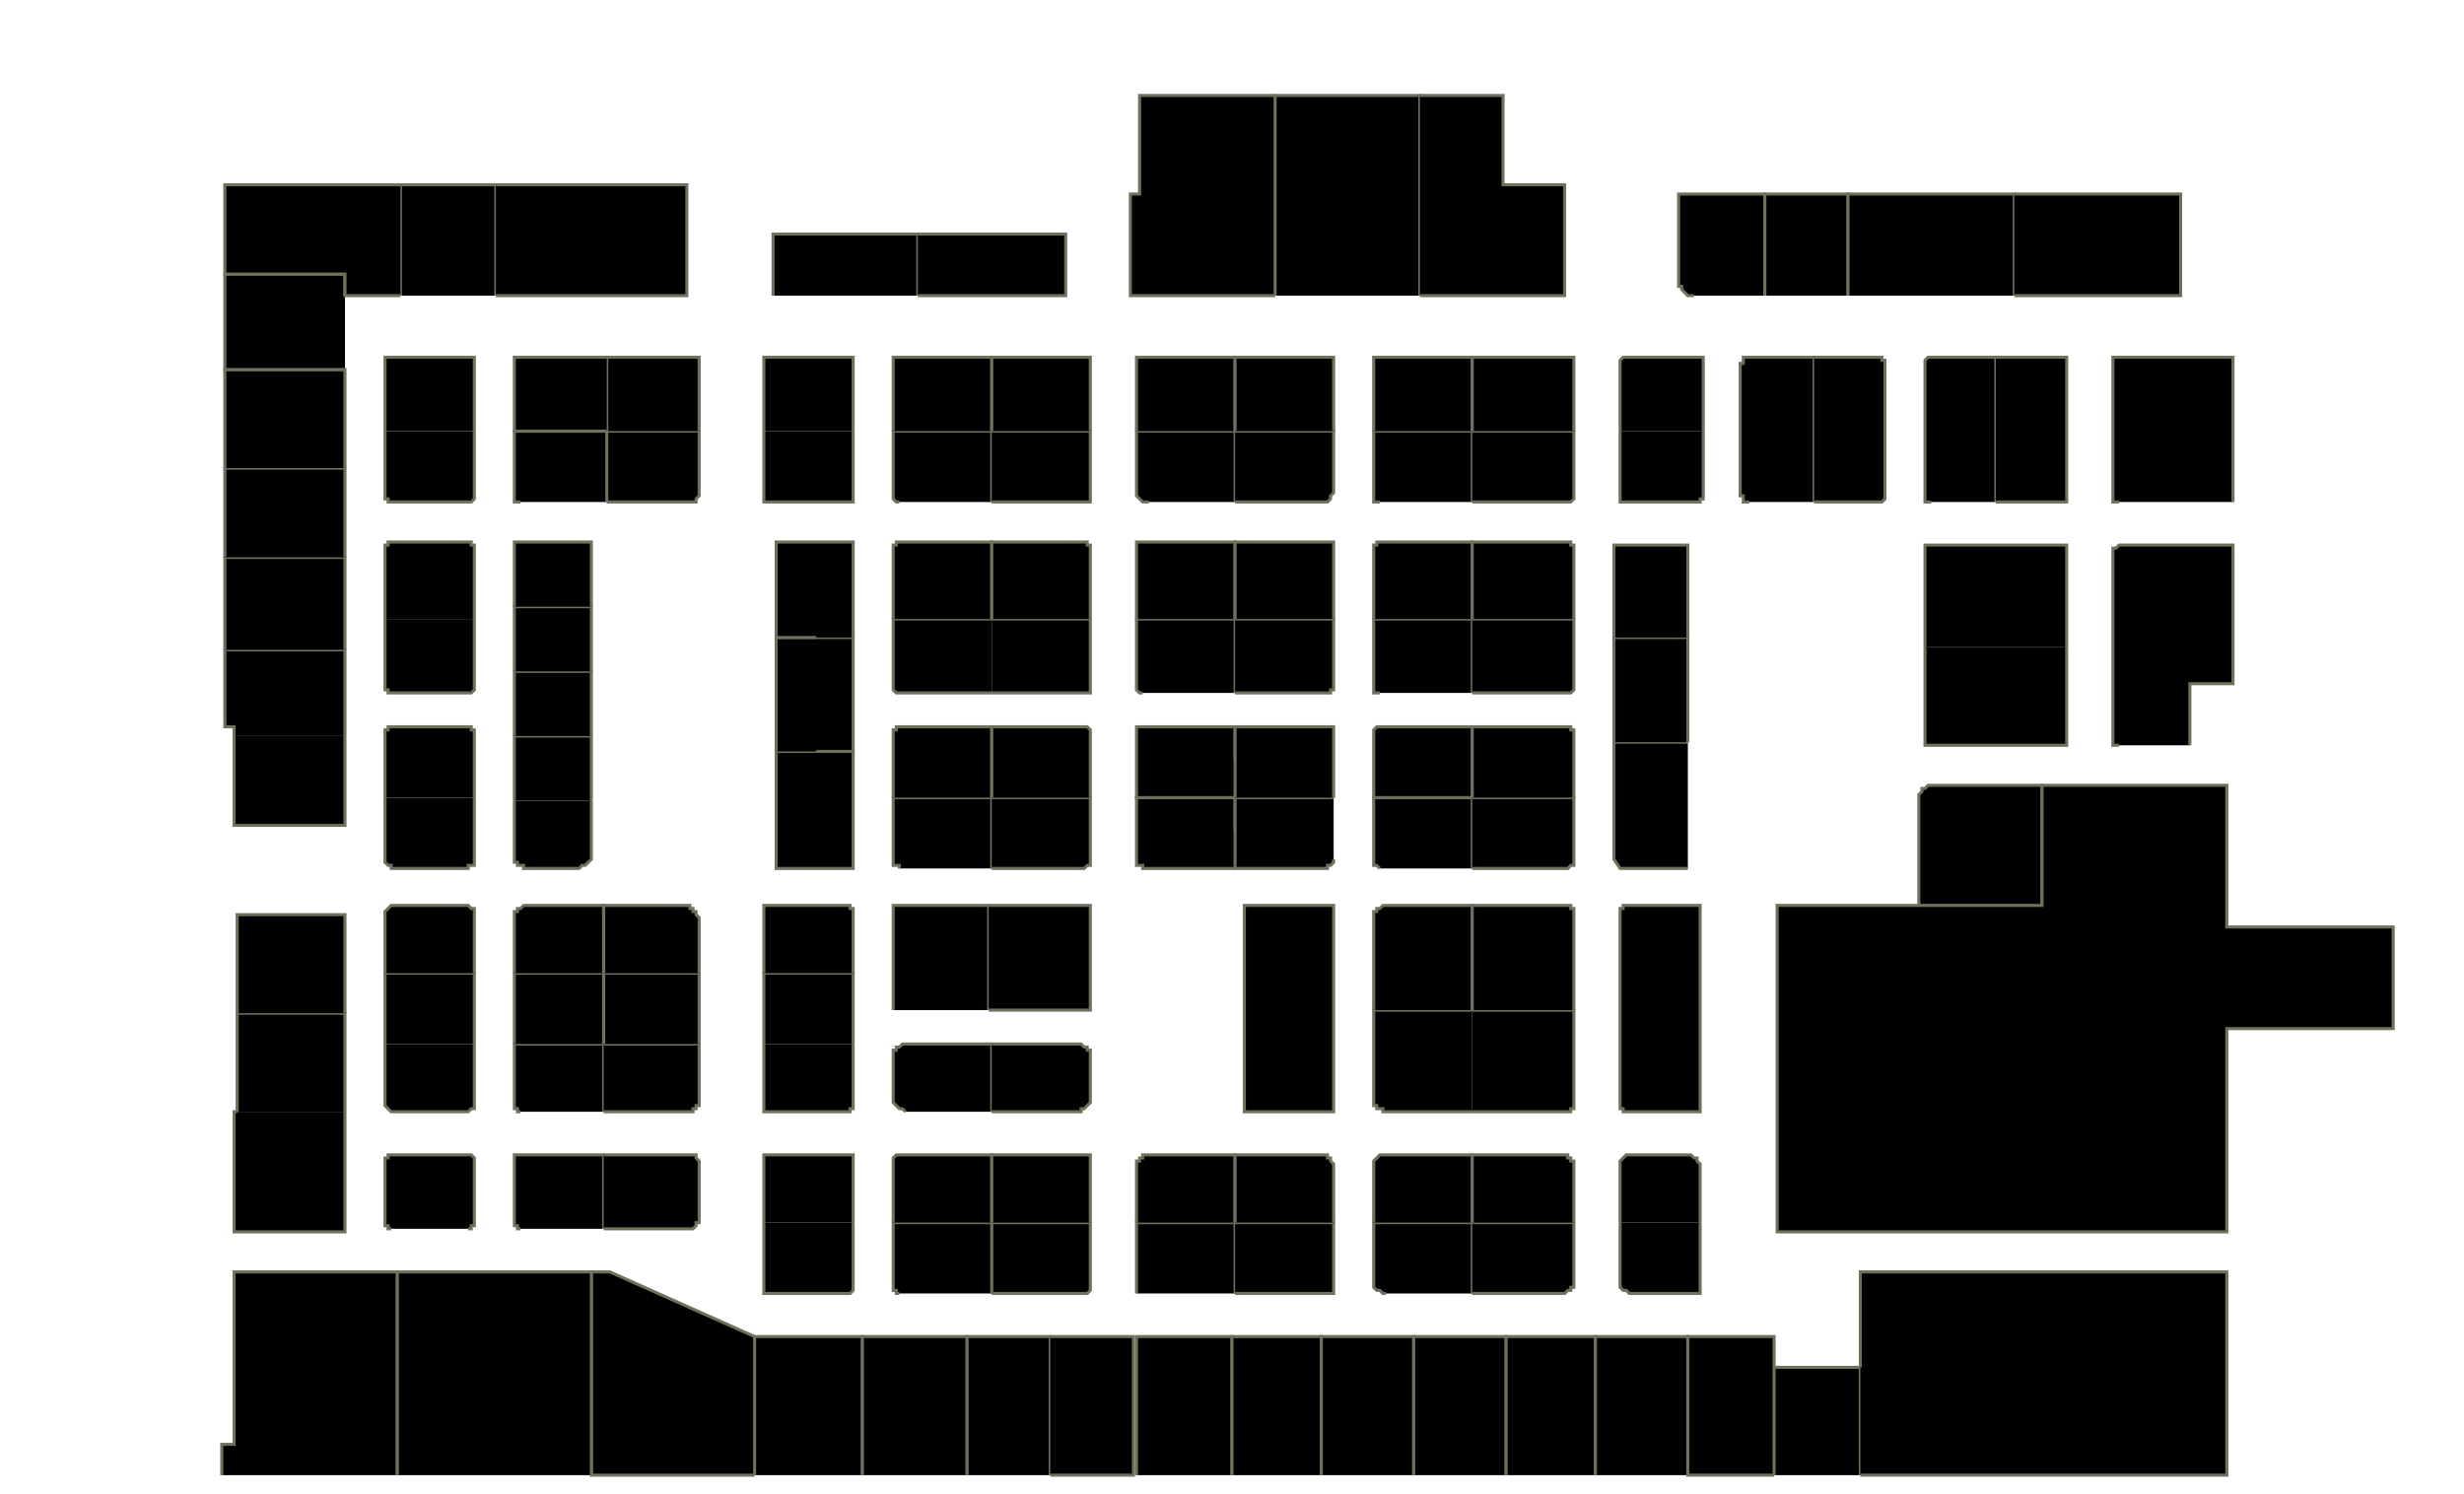 <?xml version="1.0" encoding="utf-8" ?>
<svg baseProfile="full" height="485" version="1.1" width="800" xmlns="http://www.w3.org/2000/svg" xmlns:ev="http://www.w3.org/2001/xml-events" xmlns:xlink="http://www.w3.org/1999/xlink"><defs /><g id="2A01" stroke="red"><polyline points="72,479 72,469 76,469 76,413 129,413 129,479" stroke="#6d725c" /></g><g id="2A04" stroke="red"><polyline points="127,399 127,399 127,399 126,399 126,398 126,398 126,398 125,398 125,397 125,397 125,396 125,377 125,377 125,376 125,376 126,376 126,375 126,375 126,375 127,375 127,375 127,375 152,375 152,375 152,375 153,375 153,375 153,375 154,376 154,376 154,376 154,377 154,377 154,396 154,397 154,397 154,398 154,398 153,398 153,398 153,399 152,399 152,399 152,399" stroke="#6d725c" /></g><g id="2A05" stroke="red"><polyline points="112,361 112,400 76,400 76,361 77,361" stroke="#6d725c" /></g><g id="2A07" stroke="red"><polyline points="77,361 77,329 112,329 112,361" stroke="#6d725c" /></g><g id="2A08" stroke="red"><polyline points="154,339 154,358 154,359 154,359 154,359 154,360 153,360 153,360 153,360 152,361 152,361 152,361 127,361 127,361 127,361 126,360 126,360 126,360 126,360 125,359 125,359 125,359 125,358 125,339" stroke="#6d725c" /></g><g id="2A09" stroke="red"><polyline points="77,329 77,297 112,297 112,329" stroke="#6d725c" /></g><g id="2A10" stroke="red"><polyline points="125,339 125,316 154,316 154,339" stroke="#6d725c" /></g><g id="2A11" stroke="red"><polyline points="112,239 112,268 76,268 76,239" stroke="#6d725c" /></g><g id="2A12" stroke="red"><polyline points="125,316 125,297 125,296 125,296 125,296 126,295 126,295 126,295 126,295 127,294 127,294 127,294 152,294 152,294 152,294 153,295 153,295 153,295 154,295 154,296 154,296 154,296 154,297 154,316" stroke="#6d725c" /></g><g id="2A13" stroke="red"><polyline points="76,239 76,236 73,236 73,211 112,211 112,239" stroke="#6d725c" /></g><g id="2A14A" stroke="red"><polyline points="154,259 154,279 154,280 154,280 154,280 154,281 153,281 153,281 153,281 152,281 152,282 152,282 127,282 127,282 127,281 126,281 126,281 126,281 126,281 125,280 125,280 125,280 125,279 125,259" stroke="#6d725c" /></g><g id="2A14B" stroke="red"><polyline points="125,259 125,238 125,238 125,238 125,237 126,237 126,237 126,236 126,236 127,236 127,236 127,236 152,236 152,236 152,236 153,236 153,236 153,237 154,237 154,237 154,238 154,238 154,238 154,259" stroke="#6d725c" /></g><g id="2A15" stroke="red"><polyline points="73,211 73,181 112,181 112,211 112,211" stroke="#6d725c" /></g><g id="2A16A" stroke="red"><polyline points="154,201 154,223 154,224 154,224 154,224 154,224 153,225 153,225 153,225 152,225 152,225 152,225 127,225 127,225 127,225 126,225 126,225 126,225 126,224 125,224 125,224 125,224 125,223 125,201" stroke="#6d725c" /></g><g id="2A16B" stroke="red"><polyline points="125,201 125,178 125,178 125,178 125,177 126,177 126,177 126,177 126,176 127,176 127,176 127,176 152,176 152,176 152,176 153,176 153,177 153,177 154,177 154,177 154,178 154,178 154,178 154,201" stroke="#6d725c" /></g><g id="2A17" stroke="red"><polyline points="73,181 73,181 73,152 73,152 112,152 112,181" stroke="#6d725c" /></g><g id="2A18A" stroke="red"><polyline points="154,140 154,161 154,161 154,162 154,162 154,162 153,163 153,163 153,163 152,163 152,163 152,163 127,163 127,163 127,163 126,163 126,163 126,163 126,162 125,162 125,162 125,161 125,161 125,140" stroke="#6d725c" /></g><g id="2A18B" stroke="red"><polyline points="125,140 125,116 154,116 154,140" stroke="#6d725c" /></g><g id="2A19" stroke="red"><polyline points="73,152 73,120 112,120 112,152" stroke="#6d725c" /></g><g id="2A21" stroke="red"><polyline points="112,120 73,120 73,89 112,89 112,96" stroke="#6d725c" /></g><g id="2A22" stroke="red"><polyline points="130,96 130,60 161,60 161,96" stroke="#6d725c" /></g><g id="2A23" stroke="red"><polyline points="130,96 112,96 112,89 73,89 73,60 130,60 130,60" stroke="#6d725c" /></g><g id="2B02" stroke="red"><polyline points="245,479 192,479 192,413 198,413 245,434" stroke="#6d725c" /></g><g id="2B07" stroke="red"><polyline points="169,399 169,399 168,399 168,399 168,398 167,398 167,398 167,398 167,397 167,397 167,396 167,377 167,377 167,376 167,376 167,376 167,375 168,375 168,375 168,375 169,375 169,375 196,375 196,399" stroke="#6d725c" /></g><g id="2B08" stroke="red"><polyline points="196,375 224,375 225,375 225,375 225,375 226,375 226,375 226,376 226,376 226,376 227,377 227,377 227,396 227,397 226,397 226,398 226,398 226,398 226,398 225,399 225,399 225,399 224,399 201,399 196,399" stroke="#6d725c" /></g><g id="2B09" stroke="red"><polyline points="169,361 169,361 168,361 168,360 168,360 167,360 167,360 167,359 167,359 167,359 167,358 167,339 196,339 196,361" stroke="#6d725c" /></g><g id="2B10" stroke="red"><polyline points="196,339 227,339 227,358 227,359 226,359 226,359 226,360 226,360 226,360 225,360 225,361 225,361 224,361 196,361" stroke="#6d725c" /></g><g id="2B11" stroke="red"><polyline points="167,339 167,316 196,316 196,339" stroke="#6d725c" /></g><g id="2B12" stroke="red"><polyline points="196,339 196,316 227,316 227,339" stroke="#6d725c" /></g><g id="2B13" stroke="red"><polyline points="167,316 167,299 167,298 167,297 167,297 167,296 168,296 168,295 169,295 170,294 170,294 171,294 196,294 196,316" stroke="#6d725c" /></g><g id="2B14" stroke="red"><polyline points="196,316 196,294 222,294 223,294 224,294 224,295 225,295 225,296 226,296 226,297 226,297 227,298 227,299 227,316" stroke="#6d725c" /></g><g id="2B15" stroke="red"><polyline points="192,260 192,277 192,278 192,279 192,279 191,280 191,280 190,281 190,281 189,281 188,282 188,282 171,282 170,282 170,281 169,281 168,281 168,280 167,280 167,279 167,279 167,278 167,277 167,260" stroke="#6d725c" /></g><g id="2B16" stroke="red"><polyline points="197,140 227,140 227,161 227,161 226,162 226,162 226,162 226,163 226,163 225,163 225,163 225,163 224,163 197,163" stroke="#6d725c" /></g><g id="2B17" stroke="red"><polyline points="167,260 167,239 192,239 192,260" stroke="#6d725c" /></g><g id="2B18" stroke="red"><polyline points="197,140 197,116 227,116 227,140" stroke="#6d725c" /></g><g id="2B19" stroke="red"><polyline points="167,239 167,218 192,218 192,239" stroke="#6d725c" /></g><g id="2B21" stroke="red"><polyline points="167,218 167,197 192,197 192,218" stroke="#6d725c" /></g><g id="2B23" stroke="red"><polyline points="167,197 167,176 192,176 192,197" stroke="#6d725c" /></g><g id="2B25" stroke="red"><polyline points="169,163 169,163 168,163 168,163 168,163 167,163 167,162 167,162 167,162 167,161 167,161 167,140 197,140 197,163" stroke="#6d725c" /></g><g id="2B27" stroke="red"><polyline points="197,140 167,140 167,116 197,116 197,116" stroke="#6d725c" /></g><g id="2B29" stroke="red"><polyline points="161,60 223,60 223,96 161,96" stroke="#6d725c" /></g><g id="2C01" stroke="red"><polyline points="245,479 245,434 280,434 280,479" stroke="#6d725c" /></g><g id="2C02" stroke="red"><polyline points="280,479 280,434 314,434 314,479" stroke="#6d725c" /></g><g id="2C03" stroke="red"><polyline points="322,397 354,397 354,418 354,418 354,418 354,419 354,419 354,419 353,420 353,420 353,420 352,420 352,420 322,420" stroke="#6d725c" /></g><g id="2C04" stroke="red"><polyline points="292,420 292,420 292,420 291,420 291,420 291,419 290,419 290,419 290,418 290,418 290,418 290,397 322,397 322,420" stroke="#6d725c" /></g><g id="2C05" stroke="red"><polyline points="277,397 277,418 277,418 277,418 277,419 277,419 277,419 276,420 276,420 276,420 275,420 275,420 248,420 248,397" stroke="#6d725c" /></g><g id="2C06" stroke="red"><polyline points="290,397 290,377 290,377 290,376 290,376 290,376 291,375 291,375 291,375 292,375 292,375 292,375 322,375 322,397" stroke="#6d725c" /></g><g id="2C07" stroke="red"><polyline points="248,397 248,377 248,377 248,376 248,376 248,376 248,375 249,375 249,375 249,375 250,375 250,375 275,375 275,375 276,375 276,375 276,375 277,375 277,376 277,376 277,376 277,377 277,377 277,397" stroke="#6d725c" /></g><g id="2C08" stroke="red"><polyline points="322,397 322,375 352,375 352,375 353,375 353,375 353,375 354,375 354,376 354,376 354,376 354,377 354,377 354,397" stroke="#6d725c" /></g><g id="2C09" stroke="red"><polyline points="277,339 277,358 277,359 277,359 277,359 277,360 277,360 276,360 276,360 276,361 275,361 275,361 248,361 248,339" stroke="#6d725c" /></g><g id="2C10" stroke="red"><polyline points="294,361 294,361 293,360 292,360 292,360 291,359 291,359 290,358 290,358 290,357 290,356 290,343 290,343 290,342 290,341 291,341 291,340 292,340 292,340 293,339 294,339 294,339 322,339 322,361" stroke="#6d725c" /></g><g id="2C11A" stroke="red"><polyline points="248,339 248,316 277,316 277,339" stroke="#6d725c" /></g><g id="2C11B" stroke="red"><polyline points="248,316 248,294 275,294 275,294 276,294 276,295 276,295 277,295 277,295 277,296 277,296 277,296 277,297 277,316" stroke="#6d725c" /></g><g id="2C12" stroke="red"><polyline points="290,328 290,294 321,294 321,328" stroke="#6d725c" /></g><g id="2C13" stroke="red"><polyline points="277,244 277,282 252,282 252,244 252,244 252,244 265,244" stroke="#6d725c" /></g><g id="2C14A" stroke="red"><polyline points="292,282 292,282 292,281 291,281 291,281 291,281 290,281 290,280 290,280 290,280 290,279 290,259 322,259 322,282" stroke="#6d725c" /></g><g id="2C14B" stroke="red"><polyline points="290,259 290,238 290,238 290,238 290,237 290,237 291,237 291,236 291,236 292,236 292,236 292,236 322,236 322,259" stroke="#6d725c" /></g><g id="2C15" stroke="red"><polyline points="252,244 252,207 265,207 277,207 277,207 277,207 277,244 265,244" stroke="#6d725c" /></g><g id="2C16" stroke="red"><polyline points="322,225 292,225 292,225 292,225 291,225 291,225 291,225 290,224 290,224 290,224 290,224 290,223 290,201 322,201" stroke="#6d725c" /></g><g id="2C17" stroke="red"><polyline points="265,207 252,207 252,176 277,176 277,207" stroke="#6d725c" /></g><g id="2C18" stroke="red"><polyline points="290,201 290,178 290,178 290,178 290,177 290,177 291,177 291,177 291,176 292,176 292,176 292,176 322,176 322,201" stroke="#6d725c" /></g><g id="2C19" stroke="red"><polyline points="277,140 277,161 277,161 277,162 277,162 277,162 277,163 276,163 276,163 276,163 275,163 275,163 250,163 250,163 249,163 249,163 249,163 248,163 248,162 248,162 248,162 248,161 248,161 248,140" stroke="#6d725c" /></g><g id="2C20" stroke="red"><polyline points="292,163 292,163 292,163 291,163 291,163 291,163 290,162 290,162 290,162 290,161 290,161 290,140 322,140 322,163" stroke="#6d725c" /></g><g id="2C21" stroke="red"><polyline points="248,140 248,116 277,116 277,140" stroke="#6d725c" /></g><g id="2C22" stroke="red"><polyline points="290,140 290,116 322,116 322,140" stroke="#6d725c" /></g><g id="2C23" stroke="red"><polyline points="251,96 251,76 298,76 298,96" stroke="#6d725c" /></g><g id="2C24" stroke="red"><polyline points="298,76 346,76 346,96 298,96" stroke="#6d725c" /></g><g id="2D01A" stroke="red"><polyline points="314,479 314,434 341,434 341,479" stroke="#6d725c" /></g><g id="2D01B" stroke="red"><polyline points="341,434 368,434 368,479 341,479" stroke="#6d725c" /></g><g id="2D02" stroke="red"><polyline points="369,479 369,434 400,434 400,479" stroke="#6d725c" /></g><g id="2D04" stroke="red"><polyline points="369,420 369,397 401,397 401,420" stroke="#6d725c" /></g><g id="2D06" stroke="red"><polyline points="369,397 369,379 369,378 369,378 369,377 370,377 370,376 371,376 371,375 372,375 373,375 373,375 401,375 401,397" stroke="#6d725c" /></g><g id="2D07" stroke="red"><polyline points="322,339 350,339 351,339 351,339 352,340 352,340 353,340 353,341 354,341 354,342 354,343 354,343 354,356 354,357 354,358 354,358 353,359 353,359 352,360 352,360 351,360 351,361 350,361 322,361" stroke="#6d725c" /></g><g id="2D08" stroke="red"><polyline points="401,282 371,282 371,282 371,281 370,281 370,281 370,281 369,281 369,280 369,280 369,280 369,279 369,259 401,259 401,270" stroke="#6d725c" /></g><g id="2D09" stroke="red"><polyline points="321,294 354,294 354,328 321,328" stroke="#6d725c" /></g><g id="2D10" stroke="red"><polyline points="401,259 369,259 369,236 401,236 401,247" stroke="#6d725c" /></g><g id="2D11A" stroke="red"><polyline points="322,259 354,259 354,279 354,280 354,280 354,280 354,281 354,281 353,281 353,281 353,281 352,282 352,282 322,282" stroke="#6d725c" /></g><g id="2D11B" stroke="red"><polyline points="322,259 322,236 352,236 352,236 353,236 353,236 353,236 354,237 354,237 354,237 354,238 354,238 354,238 354,259" stroke="#6d725c" /></g><g id="2D12" stroke="red"><polyline points="371,225 371,225 371,225 370,225 370,225 370,225 369,224 369,224 369,224 369,224 369,223 369,201 401,201 401,225" stroke="#6d725c" /></g><g id="2D13" stroke="red"><polyline points="322,201 354,201 354,223 354,224 354,224 354,224 354,224 354,225 353,225 353,225 353,225 352,225 352,225 322,225" stroke="#6d725c" /></g><g id="2D14" stroke="red"><polyline points="369,201 369,176 401,176 401,201" stroke="#6d725c" /></g><g id="2D15" stroke="red"><polyline points="322,201 322,176 352,176 352,176 353,176 353,176 353,177 354,177 354,177 354,177 354,178 354,178 354,178 354,201" stroke="#6d725c" /></g><g id="2D16" stroke="red"><polyline points="373,163 373,163 372,163 371,163 371,163 370,162 370,162 369,161 369,160 369,160 369,159 369,140 401,140 401,163" stroke="#6d725c" /></g><g id="2D17" stroke="red"><polyline points="322,140 354,140 354,161 354,161 354,162 354,162 354,162 354,163 353,163 353,163 353,163 352,163 352,163 322,163" stroke="#6d725c" /></g><g id="2D18" stroke="red"><polyline points="369,140 369,116 401,116 401,140" stroke="#6d725c" /></g><g id="2D19" stroke="red"><polyline points="322,140 322,116 354,116 354,140" stroke="#6d725c" /></g><g id="2D20" stroke="red"><polyline points="414,96 367,96 367,63 370,63 370,31 414,31 414,31" stroke="#6d725c" /></g><g id="2E01" stroke="red"><polyline points="400,479 400,434 429,434 429,479" stroke="#6d725c" /></g><g id="2E02" stroke="red"><polyline points="429,479 429,434 459,434 459,479" stroke="#6d725c" /></g><g id="2E03" stroke="red"><polyline points="401,397 433,397 433,420 401,420" stroke="#6d725c" /></g><g id="2E04" stroke="red"><polyline points="459,479 459,434 489,434 489,479" stroke="#6d725c" /></g><g id="2E05" stroke="red"><polyline points="401,397 401,375 429,375 429,375 430,375 431,375 431,376 432,376 432,377 432,377 433,378 433,378 433,379 433,397" stroke="#6d725c" /></g><g id="2E06" stroke="red"><polyline points="450,420 449,420 449,420 448,419 447,419 447,419 446,418 446,418 446,417 446,416 446,416 446,397 478,397 478,420" stroke="#6d725c" /></g><g id="2E07A" stroke="red"><polyline points="433,328 433,361 404,361 404,328" stroke="#6d725c" /></g><g id="2E07B" stroke="red"><polyline points="404,328 404,294 433,294 433,328" stroke="#6d725c" /></g><g id="2E08" stroke="red"><polyline points="446,397 446,379 446,378 446,378 446,377 446,377 447,376 447,376 448,375 449,375 449,375 450,375 478,375 478,397" stroke="#6d725c" /></g><g id="2E09" stroke="red"><polyline points="433,279 433,280 433,280 433,280 432,281 432,281 432,281 432,281 431,281 431,282 431,282 401,282 401,270 401,259 433,259" stroke="#6d725c" /></g><g id="2E10" stroke="red"><polyline points="478,361 478,361 450,361 449,361 449,360 448,360 447,360 447,359 446,359 446,358 446,358 446,357 446,356 446,328 478,328 478,328" stroke="#6d725c" /></g><g id="2E11" stroke="red"><polyline points="401,259 401,247 401,236 433,236 433,259" stroke="#6d725c" /></g><g id="2E12" stroke="red"><polyline points="446,328 446,299 446,298 446,297 446,297 446,296 447,296 447,295 448,295 449,294 449,294 450,294 478,294 478,328" stroke="#6d725c" /></g><g id="2E13" stroke="red"><polyline points="401,201 433,201 433,223 433,224 433,224 433,224 432,224 432,225 432,225 432,225 431,225 431,225 431,225 401,225" stroke="#6d725c" /></g><g id="2E14" stroke="red"><polyline points="448,282 448,282 447,281 447,281 447,281 446,281 446,281 446,280 446,280 446,280 446,279 446,259 478,259 478,282" stroke="#6d725c" /></g><g id="2E15" stroke="red"><polyline points="401,201 401,176 433,176 433,201" stroke="#6d725c" /></g><g id="2E16" stroke="red"><polyline points="478,259 446,259 446,238 446,238 446,238 446,237 446,237 446,237 447,236 447,236 447,236 448,236 448,236 478,236 478,259" stroke="#6d725c" /></g><g id="2E17" stroke="red"><polyline points="401,140 433,140 433,159 433,160 433,160 432,161 432,162 432,162 431,163 431,163 430,163 429,163 429,163 402,163 401,163" stroke="#6d725c" /></g><g id="2E18A" stroke="red"><polyline points="448,225 448,225 447,225 447,225 447,225 446,225 446,224 446,224 446,224 446,224 446,223 446,201 478,201 478,225" stroke="#6d725c" /></g><g id="2E18B" stroke="red"><polyline points="446,201 446,178 446,178 446,178 446,177 446,177 446,177 447,177 447,176 447,176 448,176 448,176 478,176 478,201" stroke="#6d725c" /></g><g id="2E19" stroke="red"><polyline points="401,140 401,116 433,116 433,140" stroke="#6d725c" /></g><g id="2E20" stroke="red"><polyline points="448,163 448,163 447,163 447,163 447,163 446,163 446,162 446,162 446,162 446,161 446,161 446,140 478,140 478,163" stroke="#6d725c" /></g><g id="2E21" stroke="red"><polyline points="414,96 414,96 414,31 461,31 461,96" stroke="#6d725c" /></g><g id="2E22" stroke="red"><polyline points="446,140 446,139 446,140 446,140 446,116 478,116 478,139 478,140" stroke="#6d725c" /></g><g id="2E24" stroke="red"><polyline points="461,31 461,31 461,31 488,31 488,60 508,60 508,96 461,96" stroke="#6d725c" /></g><g id="2F01" stroke="red"><polyline points="489,479 489,434 518,434 518,479" stroke="#6d725c" /></g><g id="2F02" stroke="red"><polyline points="518,479 518,434 548,434 548,479" stroke="#6d725c" /></g><g id="2F03" stroke="red"><polyline points="478,397 511,397 511,416 511,416 511,417 511,418 510,418 510,419 509,419 509,419 508,420 508,420 507,420 478,420" stroke="#6d725c" /></g><g id="2F04" stroke="red"><polyline points="552,397 552,420 530,420 529,420 529,420 528,419 527,419 527,419 526,418 526,418 526,417 526,416 526,416 526,397" stroke="#6d725c" /></g><g id="2F05" stroke="red"><polyline points="478,397 478,375 507,375 508,375 508,375 509,375 509,376 510,376 510,377 511,377 511,378 511,378 511,379 511,397" stroke="#6d725c" /></g><g id="2F06" stroke="red"><polyline points="526,397 526,379 526,378 526,378 526,377 526,377 527,376 527,376 528,375 529,375 529,375 530,375 548,375 548,375 549,375 549,375 550,376 551,376 551,377 551,377 552,378 552,378 552,379 552,397" stroke="#6d725c" /></g><g id="2F07" stroke="red"><polyline points="478,328 511,328 511,358 511,359 511,359 511,359 511,360 510,360 510,360 510,360 510,361 509,361 509,361 478,361" stroke="#6d725c" /></g><g id="2F08" stroke="red"><polyline points="552,328 552,361 528,361 528,361 527,361 527,361 527,360 526,360 526,360 526,360 526,359 526,359 526,359 526,328" stroke="#6d725c" /></g><g id="2F09" stroke="red"><polyline points="478,328 478,294 509,294 509,294 510,294 510,295 510,295 510,295 511,295 511,296 511,296 511,296 511,297 511,328" stroke="#6d725c" /></g><g id="2F10" stroke="red"><polyline points="526,328 526,297 526,296 526,296 526,296 526,295 526,295 527,295 527,295 527,294 528,294 528,294 552,294 552,328" stroke="#6d725c" /></g><g id="2F11" stroke="red"><polyline points="478,259 511,259 511,279 511,280 511,280 511,280 511,281 510,281 510,281 510,281 510,281 509,282 509,282 478,282" stroke="#6d725c" /></g><g id="2F12" stroke="red"><polyline points="548,282 526,282 524,279 524,241 548,241" stroke="#6d725c" /></g><g id="2F13" stroke="red"><polyline points="478,259 478,236 509,236 509,236 510,236 510,236 510,236 510,237 511,237 511,237 511,238 511,238 511,238 511,259" stroke="#6d725c" /></g><g id="2F14" stroke="red"><polyline points="524,241 524,239 524,207 524,207 548,207 548,241" stroke="#6d725c" /></g><g id="2F15" stroke="red"><polyline points="478,201 511,201 511,223 511,224 511,224 511,224 511,224 510,225 510,225 510,225 510,225 509,225 509,225 478,225" stroke="#6d725c" /></g><g id="2F16" stroke="red"><polyline points="524,207 524,177 548,177 548,207" stroke="#6d725c" /></g><g id="2F17" stroke="red"><polyline points="478,201 478,176 509,176 509,176 510,176 510,176 510,177 510,177 511,177 511,177 511,178 511,178 511,178 511,201" stroke="#6d725c" /></g><g id="2F18" stroke="red"><polyline points="553,140 553,140 553,161 553,161 553,162 553,162 552,162 552,163 552,163 552,163 551,163 551,163 550,163 528,163 528,163 527,163 527,163 527,163 526,163 526,162 526,162 526,162 526,161 526,161 526,140" stroke="#6d725c" /></g><g id="2F19A" stroke="red"><polyline points="478,140 511,140 511,161 511,161 511,162 511,162 511,162 510,163 510,163 510,163 510,163 509,163 509,163 478,163" stroke="#6d725c" /></g><g id="2F19B" stroke="red"><polyline points="478,140 478,139 478,116 511,116 511,140" stroke="#6d725c" /></g><g id="2F20" stroke="red"><polyline points="526,140 526,118 526,118 526,118 526,117 526,117 526,117 527,116 527,116 527,116 528,116 528,116 553,116 553,140" stroke="#6d725c" /></g><g id="2F22" stroke="red"><polyline points="550,96 549,96 548,96 548,96 547,95 547,95 546,94 546,94 546,93 545,93 545,92 545,63 573,63 573,96" stroke="#6d725c" /></g><g id="2G01" stroke="red"><polyline points="576,479 548,479 548,434 576,434 576,444" stroke="#6d725c" /></g><g id="2G02" stroke="red"><polyline points="576,479 576,444 604,444 604,479" stroke="#6d725c" /></g><g id="2G19" stroke="red"><polyline points="568,163 567,163 567,163 567,163 566,163 566,163 566,162 566,162 566,162 566,161 565,161 565,118 566,118 566,118 566,117 566,117 566,117 566,116 567,116 567,116 567,116 568,116 589,116 589,163" stroke="#6d725c" /></g><g id="2G20" stroke="red"><polyline points="589,116 610,116 610,116 611,116 611,116 611,116 611,117 612,117 612,117 612,118 612,118 612,118 612,161 612,161 612,162 612,162 612,162 611,163 611,163 611,163 611,163 610,163 610,163 589,163" stroke="#6d725c" /></g><g id="2G21" stroke="red"><polyline points="573,96 573,63 600,63 600,96" stroke="#6d725c" /></g><g id="2G22" stroke="red"><polyline points="600,96 600,63 654,63 654,96" stroke="#6d725c" /></g><g id="2H01" stroke="red"><polyline points="623,294 623,259 623,259 623,258 624,257 624,257 624,256 625,256 625,256 626,255 627,255 627,255 663,255 663,294" stroke="#6d725c" /></g><g id="2H13" stroke="red"><polyline points="671,210 671,242 625,242 625,210" stroke="#6d725c" /></g><g id="2H15" stroke="red"><polyline points="625,210 625,179 625,179 625,178 625,178 625,178 625,177 626,177 626,177 626,177 627,177 627,177 671,177 671,210" stroke="#6d725c" /></g><g id="2H19" stroke="red"><polyline points="627,163 627,163 626,163 626,163 626,163 625,163 625,162 625,162 625,162 625,161 625,161 625,118 625,118 625,118 625,117 625,117 625,117 626,116 626,116 626,116 627,116 627,116 648,116 648,163" stroke="#6d725c" /></g><g id="2H20" stroke="red"><polyline points="648,116 671,116 671,161 671,161 671,162 671,162 671,162 671,163 670,163 670,163 670,163 669,163 669,163 648,163" stroke="#6d725c" /></g><g id="2J17" stroke="red"><polyline points="688,242 687,242 687,242 687,242 686,242 686,242 686,241 686,241 686,241 686,240 686,240 686,181 686,180 686,180 686,179 686,178 687,178 687,178 688,177 688,177 689,177 690,177 725,177 725,222 711,222 711,242" stroke="#6d725c" /></g><g id="2J19" stroke="red"><polyline points="688,163 687,163 687,163 687,163 686,163 686,163 686,162 686,162 686,162 686,161 686,161 686,118 686,118 686,118 686,117 686,117 686,117 686,116 687,116 687,116 687,116 688,116 725,116 725,163" stroke="#6d725c" /></g><g id="2J21" stroke="red"><polyline points="654,63 708,63 708,96 654,96" stroke="#6d725c" /></g><g id="2Y01" stroke="red"><polyline points="604,444 604,413 723,413 723,479 604,479" stroke="#6d725c" /></g><g id="2Y02" stroke="red"><polyline points="623,294 663,294 663,294 663,255 723,255 723,301 777,301 777,334 723,334 723,400 577,400 577,368 577,368 577,294 623,294" stroke="#6d725c" /></g><g id="2Y03" stroke="red"><polyline points="129,479 129,413 192,413 192,479" stroke="#6d725c" /></g></svg>